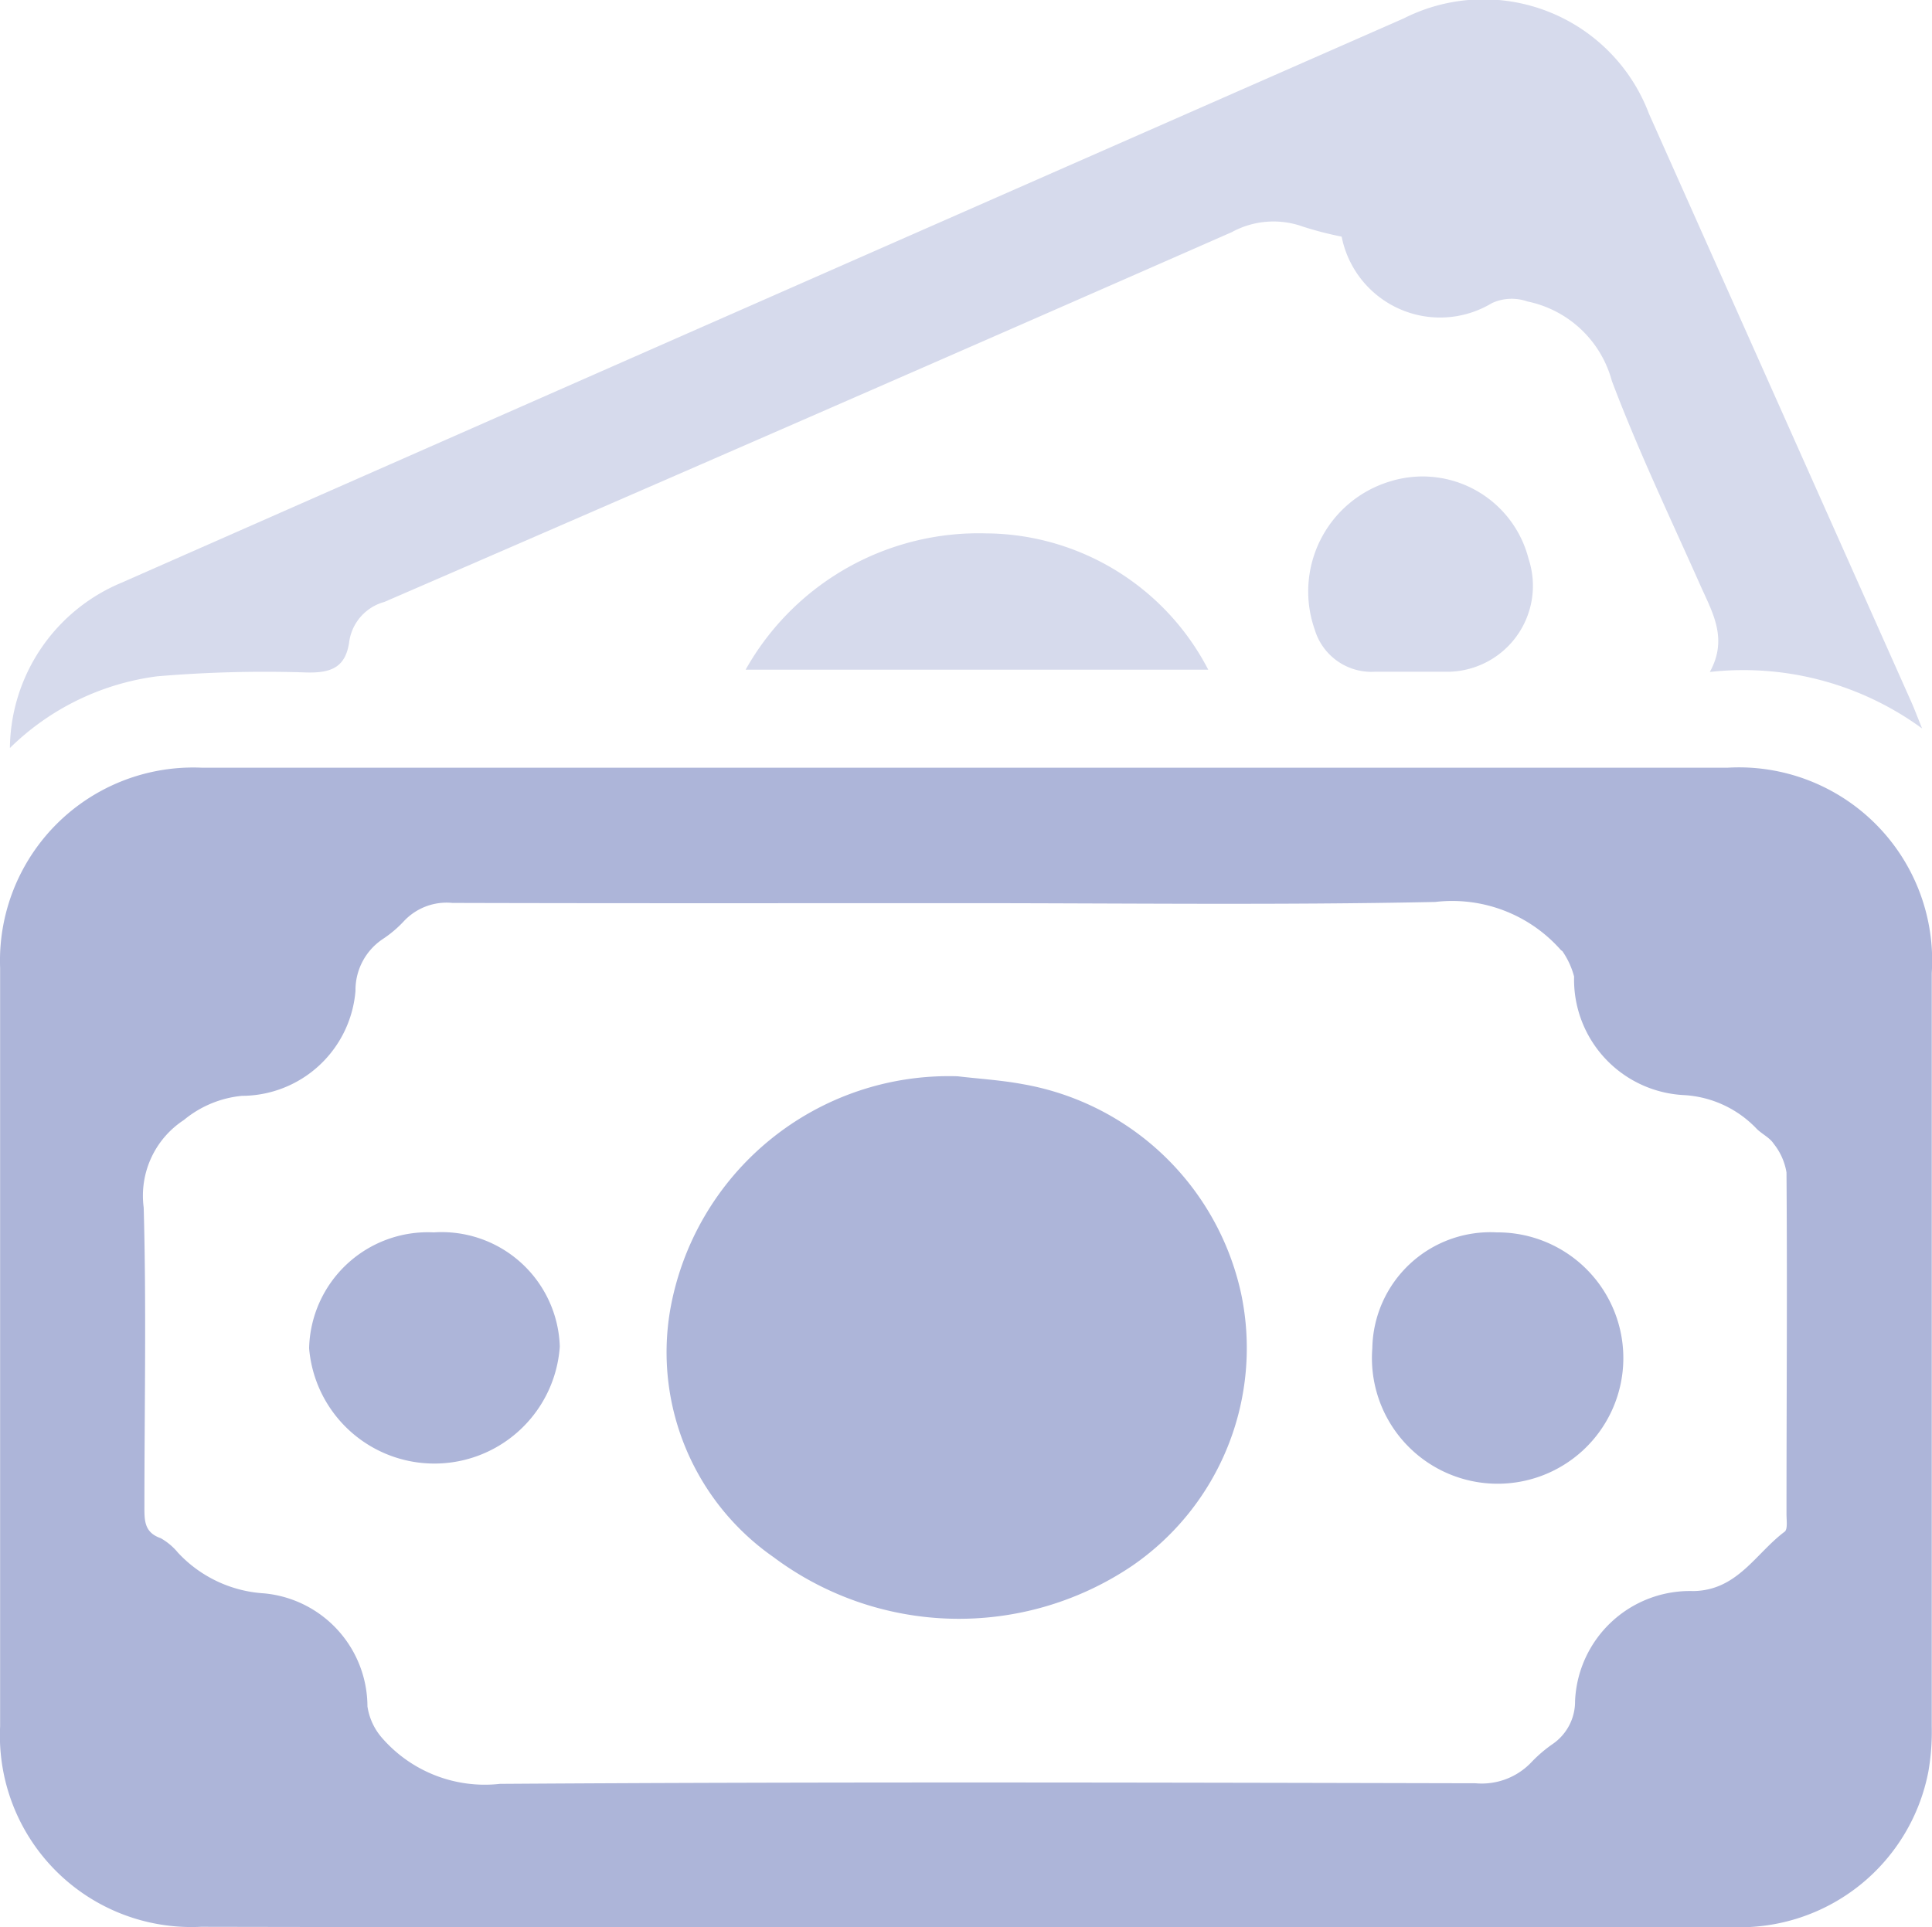 <svg id="Salary" xmlns="http://www.w3.org/2000/svg" width="16" height="15.963" viewBox="0 0 16 15.963">
  <g id="Group_1938" data-name="Group 1938" transform="translate(0.082 0)" opacity="0.5">
    <path id="Path_1185" data-name="Path 1185" d="M260.718,301.472a2.128,2.128,0,0,1,1.22-.594,10.583,10.583,0,0,1,1.234-.032c.212.006.329-.045.357-.261a.4.4,0,0,1,.29-.323q3.513-1.522,7.018-3.063a.72.72,0,0,1,.589-.046,2.8,2.8,0,0,0,.321.083.831.831,0,0,0,1.244.551.391.391,0,0,1,.294-.014.915.915,0,0,1,.7.659c.218.577.485,1.136.736,1.7.1.223.226.437.075.71a2.507,2.507,0,0,1,1.758.468c-.044-.109-.065-.165-.089-.219q-1.086-2.436-2.173-4.873a1.464,1.464,0,0,0-2.032-.789q-5.313,2.335-10.623,4.676A1.5,1.5,0,0,0,260.718,301.472Z" transform="translate(-260.718 -295.276)" fill="#adb5d9"/>
    <path id="Path_1186" data-name="Path 1186" d="M270.46,300.823a2.087,2.087,0,0,0-1.84-1.129,2.213,2.213,0,0,0-1.991,1.129Z" transform="translate(-260.536 -295.276)" fill="#adb5d9"/>
    <path id="Path_1187" data-name="Path 1187" d="M264.858,300.84h.224a.712.712,0,0,0,.7-.935.906.906,0,0,0-1.155-.639.952.952,0,0,0-.615,1.228.49.49,0,0,0,.5.346Z" transform="translate(-253.205 -295.276)" fill="#adb5d9"/>
  </g>
  <g id="Group_1939" data-name="Group 1939" transform="translate(0 6.36)">
    <path id="Path_1188" data-name="Path 1188" d="M268.655,311.239q3.168,0,6.336,0a1.59,1.59,0,0,0,1.615-1.289,1.926,1.926,0,0,0,.028-.372q0-3.121,0-6.243a1.6,1.6,0,0,0-1.69-1.7q-6.318,0-12.637,0a1.6,1.6,0,0,0-1.67,1.659q0,3.141,0,6.281a1.586,1.586,0,0,0,1.662,1.661Q265.476,311.242,268.655,311.239Zm-.033-8.482c1.3,0,2.6.017,3.9-.01a1.2,1.2,0,0,1,1.042.4s.012.007.014.012a.664.664,0,0,1,.094.206.958.958,0,0,0,.913.982.9.9,0,0,1,.6.28c.045.044.108.073.14.123a.512.512,0,0,1,.106.238c.007.943,0,1.887,0,2.83,0,.05.011.125-.015.145-.241.18-.391.486-.756.492a.952.952,0,0,0-.98.911.427.427,0,0,1-.187.357,1.139,1.139,0,0,0-.171.146.567.567,0,0,1-.466.178c-2.693-.006-5.387-.013-8.08.005a1.128,1.128,0,0,1-.973-.377.511.511,0,0,1-.124-.265.943.943,0,0,0-.856-.936,1.062,1.062,0,0,1-.714-.338.509.509,0,0,0-.142-.119c-.138-.048-.135-.148-.135-.265,0-.825.017-1.65-.006-2.474a.749.749,0,0,1,.333-.725.887.887,0,0,1,.48-.2.946.946,0,0,0,.941-.87.508.508,0,0,1,.231-.432.954.954,0,0,0,.171-.146.485.485,0,0,1,.4-.15C265.8,302.759,267.209,302.757,268.622,302.757Z" transform="translate(-260.636 -301.636)" fill="#adb5d9"/>
    <path id="Path_1189" data-name="Path 1189" d="M268.722,304.191a2.343,2.343,0,0,0-2.383,1.948,2.069,2.069,0,0,0,.858,2.035,2.564,2.564,0,0,0,2.964.076,2.188,2.188,0,0,0,.908-2.261,2.246,2.246,0,0,0-1.809-1.733C269.083,304.223,268.9,304.212,268.722,304.191Z" transform="translate(-260.791 -301.636)" fill="#adb5d9"/>
    <path id="Path_1190" data-name="Path 1190" d="M264.227,305.484a.978.978,0,0,0-1.031.959,1.041,1.041,0,1,0,1.031-.959Z" transform="translate(-251.831 -301.636)" fill="#adb5d9"/>
    <path id="Path_1191" data-name="Path 1191" d="M273.032,305.484a.984.984,0,0,0-1.032.96,1.041,1.041,0,0,0,2.076-.015A.979.979,0,0,0,273.032,305.484Z" transform="translate(-269.44 -301.636)" fill="#adb5d9"/>
  </g>
</svg>
